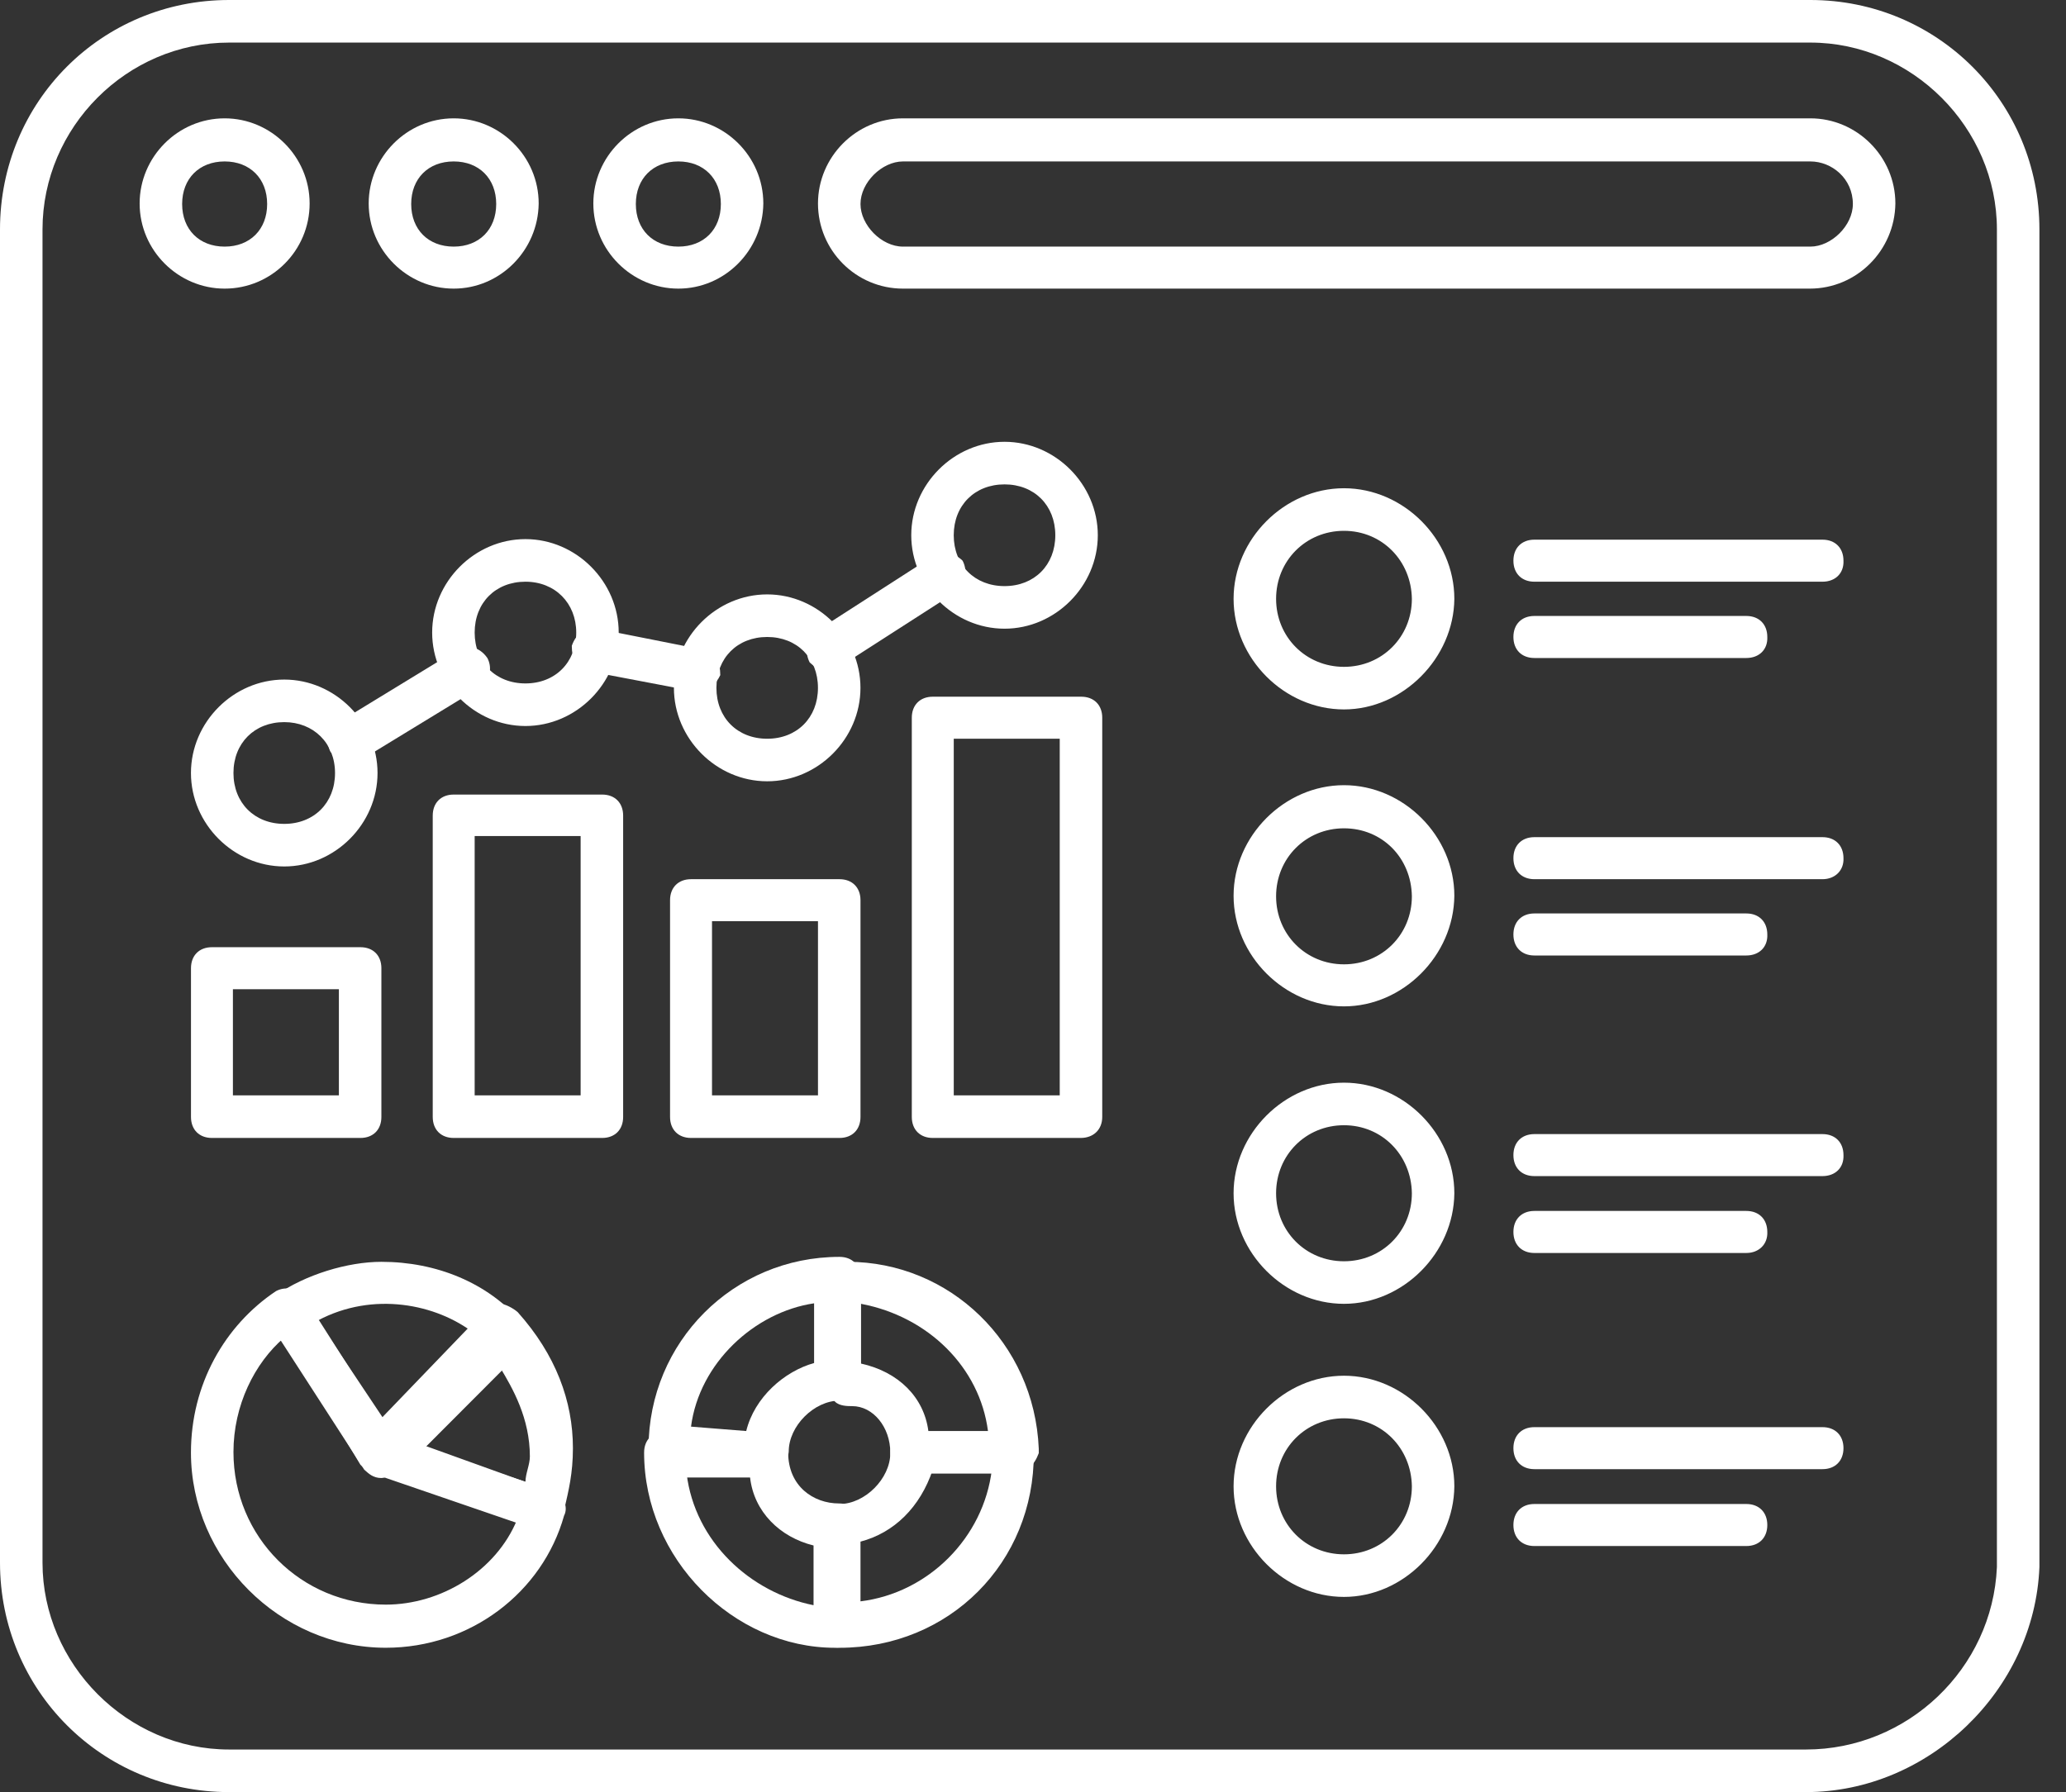 <svg width="68" height="59" viewBox="0 0 68 59" fill="none" xmlns="http://www.w3.org/2000/svg">
<rect x="0" y="0" width="68" height="59" fill="#333333" stroke="none"/>
<g id="Group">
<path id="Vector" d="M59.441 59H7.539C3.361 59 0 55.65 0 51.445V7.555C0 3.35 3.343 0 7.539 0H59.586C63.764 0 67.125 3.35 67.125 7.555V51.591C66.962 55.65 63.474 59 59.441 59ZM7.539 1.402C4.178 1.402 1.399 4.187 1.399 7.555V51.445C1.399 54.795 4.196 57.598 7.539 57.598H59.441C62.783 57.598 65.581 54.94 65.726 51.591V7.555C65.726 4.205 62.929 1.402 59.586 1.402H7.539Z" fill="white"/>
<path id="Vector_2" d="M7.394 9.502C5.868 9.502 4.596 8.246 4.596 6.699C4.596 5.17 5.85 3.896 7.394 3.896C8.92 3.896 10.191 5.152 10.191 6.699C10.191 8.246 8.938 9.502 7.394 9.502ZM7.394 5.315C6.558 5.315 5.995 5.88 5.995 6.717C5.995 7.555 6.558 8.119 7.394 8.119C8.229 8.119 8.793 7.555 8.793 6.717C8.793 5.88 8.229 5.315 7.394 5.315ZM14.933 9.502C13.407 9.502 12.135 8.246 12.135 6.699C12.135 5.17 13.389 3.896 14.933 3.896C16.459 3.896 17.73 5.152 17.73 6.699C17.712 8.246 16.459 9.502 14.933 9.502ZM14.933 5.315C14.097 5.315 13.534 5.88 13.534 6.717C13.534 7.555 14.097 8.119 14.933 8.119C15.769 8.119 16.332 7.555 16.332 6.717C16.332 5.88 15.769 5.315 14.933 5.315ZM22.327 9.502C20.801 9.502 19.529 8.246 19.529 6.699C19.529 5.17 20.782 3.896 22.327 3.896C23.853 3.896 25.124 5.152 25.124 6.699C25.106 8.246 23.853 9.502 22.327 9.502ZM22.327 5.315C21.491 5.315 20.928 5.88 20.928 6.717C20.928 7.555 21.491 8.119 22.327 8.119C23.162 8.119 23.726 7.555 23.726 6.717C23.726 5.88 23.162 5.315 22.327 5.315ZM59.568 9.502H29.72C28.176 9.502 26.923 8.246 26.923 6.699C26.923 5.17 28.176 3.896 29.72 3.896H59.586C61.112 3.896 62.384 5.152 62.384 6.699C62.365 8.246 61.112 9.502 59.568 9.502ZM29.72 5.315C29.03 5.315 28.322 6.007 28.322 6.717C28.322 7.409 29.012 8.119 29.72 8.119H59.586C60.276 8.119 60.985 7.427 60.985 6.717C60.985 5.88 60.294 5.315 59.586 5.315H29.72ZM11.863 37.464H6.976C6.558 37.464 6.286 37.191 6.286 36.772V31.875C6.286 31.457 6.558 31.184 6.976 31.184H11.863C12.281 31.184 12.553 31.457 12.553 31.875V36.772C12.553 37.191 12.281 37.464 11.863 37.464ZM7.666 36.062H11.154V32.567H7.666V36.062ZM19.82 37.464H14.933C14.515 37.464 14.243 37.191 14.243 36.772V26.851C14.243 26.432 14.515 26.159 14.933 26.159H19.82C20.238 26.159 20.51 26.432 20.51 26.851V36.772C20.51 37.191 20.238 37.464 19.82 37.464ZM15.623 36.062H19.111V27.525H15.623V36.062ZM27.631 37.464H22.744C22.327 37.464 22.054 37.191 22.054 36.772V29.636C22.054 29.218 22.327 28.945 22.744 28.945H27.631C28.049 28.945 28.322 29.218 28.322 29.636V36.772C28.322 37.191 28.049 37.464 27.631 37.464ZM23.435 36.062H26.923V30.328H23.435V36.062ZM35.57 37.464H30.701C30.284 37.464 30.011 37.191 30.011 36.772V23.629C30.011 23.21 30.284 22.937 30.701 22.937H35.588C36.006 22.937 36.279 23.21 36.279 23.629V36.772C36.279 37.191 35.988 37.464 35.57 37.464ZM31.392 36.062H34.88V24.321H31.392V36.062ZM27.213 22.082C26.941 22.082 26.796 21.936 26.65 21.808C26.505 21.535 26.505 21.117 26.796 20.826L30.701 18.313C30.974 18.168 31.392 18.168 31.682 18.459C31.828 18.732 31.828 19.151 31.537 19.442L27.631 21.954C27.486 22.082 27.341 22.082 27.213 22.082ZM11.445 25.031C11.172 25.031 11.027 24.885 10.882 24.758C10.736 24.485 10.736 24.066 11.154 23.775L15.06 21.39C15.333 21.244 15.75 21.244 16.041 21.663C16.186 21.936 16.186 22.355 15.769 22.646L11.863 25.031H11.445ZM23.017 22.791L19.384 22.1C18.966 21.954 18.82 21.681 18.82 21.262C18.966 20.844 19.238 20.698 19.656 20.698L23.144 21.39C23.562 21.535 23.707 21.808 23.707 22.227C23.58 22.5 23.308 22.791 23.017 22.791Z" fill="white"/>
<path id="Vector_3" d="M33.063 20.698C31.391 20.698 29.993 19.296 29.993 17.621C29.993 15.947 31.391 14.545 33.063 14.545C34.734 14.545 36.133 15.947 36.133 17.621C36.133 19.296 34.734 20.698 33.063 20.698ZM33.063 15.947C32.082 15.947 31.391 16.638 31.391 17.621C31.391 18.605 32.082 19.296 33.063 19.296C34.044 19.296 34.734 18.605 34.734 17.621C34.734 16.638 34.044 15.947 33.063 15.947ZM25.251 25.722C23.58 25.722 22.181 24.321 22.181 22.646C22.181 20.971 23.58 19.569 25.251 19.569C26.922 19.569 28.321 20.971 28.321 22.646C28.321 24.321 26.922 25.722 25.251 25.722ZM25.251 20.971C24.27 20.971 23.58 21.663 23.58 22.646C23.58 23.629 24.27 24.321 25.251 24.321C26.232 24.321 26.922 23.629 26.922 22.646C26.922 21.663 26.232 20.971 25.251 20.971ZM17.294 23.902C15.623 23.902 14.224 22.5 14.224 20.825C14.224 19.151 15.623 17.749 17.294 17.749C18.966 17.749 20.364 19.151 20.364 20.825C20.364 22.5 18.966 23.902 17.294 23.902ZM17.294 19.151C16.313 19.151 15.623 19.842 15.623 20.825C15.623 21.808 16.313 22.5 17.294 22.5C18.275 22.5 18.966 21.808 18.966 20.825C18.966 19.861 18.275 19.151 17.294 19.151ZM9.356 28.526C7.684 28.526 6.285 27.124 6.285 25.449C6.285 23.774 7.684 22.373 9.356 22.373C11.027 22.373 12.426 23.774 12.426 25.449C12.426 27.124 11.027 28.526 9.356 28.526ZM9.356 23.774C8.375 23.774 7.684 24.466 7.684 25.449C7.684 26.432 8.375 27.124 9.356 27.124C10.336 27.124 11.027 26.432 11.027 25.449C11.027 24.466 10.318 23.774 9.356 23.774ZM44.235 23.356C42.273 23.356 40.602 21.681 40.602 19.715C40.602 17.749 42.273 16.074 44.235 16.074C46.197 16.074 47.868 17.749 47.868 19.715C47.85 21.663 46.179 23.356 44.235 23.356ZM44.235 17.476C42.982 17.476 42.001 18.459 42.001 19.715C42.001 20.971 42.982 21.954 44.235 21.954C45.489 21.954 46.47 20.971 46.47 19.715C46.451 18.459 45.489 17.476 44.235 17.476ZM44.235 33.132C42.273 33.132 40.602 31.457 40.602 29.491C40.602 27.525 42.273 25.85 44.235 25.85C46.197 25.85 47.868 27.525 47.868 29.491C47.85 31.457 46.179 33.132 44.235 33.132ZM44.235 27.27C42.982 27.27 42.001 28.253 42.001 29.509C42.001 30.765 42.982 31.748 44.235 31.748C45.489 31.748 46.47 30.765 46.47 29.509C46.451 28.235 45.489 27.27 44.235 27.27ZM44.235 42.925C42.273 42.925 40.602 41.251 40.602 39.285C40.602 37.318 42.273 35.644 44.235 35.644C46.197 35.644 47.868 37.318 47.868 39.285C47.85 41.251 46.179 42.925 44.235 42.925ZM44.235 37.045C42.982 37.045 42.001 38.028 42.001 39.285C42.001 40.541 42.982 41.524 44.235 41.524C45.489 41.524 46.47 40.541 46.47 39.285C46.451 38.028 45.489 37.045 44.235 37.045ZM44.235 52.574C42.273 52.574 40.602 50.899 40.602 48.933C40.602 46.967 42.273 45.292 44.235 45.292C46.197 45.292 47.868 46.967 47.868 48.933C47.85 50.899 46.179 52.574 44.235 52.574ZM44.235 46.694C42.982 46.694 42.001 47.677 42.001 48.933C42.001 50.189 42.982 51.172 44.235 51.172C45.489 51.172 46.47 50.189 46.47 48.933C46.451 47.677 45.489 46.694 44.235 46.694ZM59.985 19.151H50.502C50.085 19.151 49.812 18.878 49.812 18.459C49.812 18.04 50.085 17.767 50.502 17.767H59.985C60.403 17.767 60.676 18.04 60.676 18.459C60.694 18.878 60.403 19.151 59.985 19.151ZM57.478 21.663H50.502C50.085 21.663 49.812 21.39 49.812 20.971C49.812 20.552 50.085 20.279 50.502 20.279H57.478C57.896 20.279 58.169 20.552 58.169 20.971C58.187 21.39 57.896 21.663 57.478 21.663ZM59.985 28.945H50.502C50.085 28.945 49.812 28.671 49.812 28.253C49.812 27.834 50.085 27.561 50.502 27.561H59.985C60.403 27.561 60.676 27.834 60.676 28.253C60.694 28.653 60.403 28.945 59.985 28.945ZM57.478 31.457H50.502C50.085 31.457 49.812 31.184 49.812 30.765C49.812 30.346 50.085 30.073 50.502 30.073H57.478C57.896 30.073 58.169 30.346 58.169 30.765C58.187 31.184 57.896 31.457 57.478 31.457ZM59.985 38.72H50.502C50.085 38.72 49.812 38.447 49.812 38.028C49.812 37.61 50.085 37.337 50.502 37.337H59.985C60.403 37.337 60.676 37.61 60.676 38.028C60.694 38.447 60.403 38.72 59.985 38.72ZM57.478 41.251H50.502C50.085 41.251 49.812 40.977 49.812 40.559C49.812 40.14 50.085 39.867 50.502 39.867H57.478C57.896 39.867 58.169 40.14 58.169 40.559C58.187 40.959 57.896 41.251 57.478 41.251ZM59.985 48.368H50.502C50.085 48.368 49.812 48.095 49.812 47.677C49.812 47.258 50.085 46.985 50.502 46.985H59.985C60.403 46.985 60.676 47.258 60.676 47.677C60.676 48.095 60.403 48.368 59.985 48.368ZM57.478 50.899H50.502C50.085 50.899 49.812 50.626 49.812 50.207C49.812 49.788 50.085 49.515 50.502 49.515H57.478C57.896 49.515 58.169 49.788 58.169 50.207C58.169 50.626 57.896 50.899 57.478 50.899ZM12.698 54.248C9.21 54.248 6.285 51.318 6.285 47.822C6.285 45.583 7.394 43.635 9.083 42.507C9.356 42.361 9.773 42.361 10.064 42.78L12.989 47.385L18.148 49.06C18.566 49.206 18.711 49.624 18.566 49.898C17.857 52.428 15.478 54.248 12.698 54.248ZM9.356 44.036C8.375 44.873 7.684 46.275 7.684 47.804C7.684 50.608 9.919 52.828 12.698 52.828C14.515 52.828 16.331 51.718 17.022 50.025L12.28 48.496C12.135 48.496 12.008 48.35 11.863 48.223L9.356 44.036Z" fill="white"/>
<path id="Vector_4" d="M12.553 48.66C12.28 48.66 12.135 48.514 11.99 48.387L8.92 43.636C8.774 43.362 8.774 42.944 9.065 42.653C10.046 41.961 11.445 41.542 12.553 41.542C14.37 41.542 16.041 42.234 17.149 43.508C17.422 43.781 17.422 44.2 17.149 44.491L13.098 48.551C12.971 48.514 12.698 48.66 12.553 48.66ZM10.464 43.472L12.698 46.821L15.623 43.908C14.37 42.925 12.28 42.507 10.464 43.472Z" fill="white"/>
<path id="Vector_5" d="M17.858 50.335H17.585L12.281 48.514C12.008 48.369 11.863 48.241 11.863 47.95C11.863 47.659 11.863 47.532 12.008 47.258L15.914 43.199C16.059 43.053 16.186 43.053 16.477 42.926C16.622 42.926 16.895 43.071 17.04 43.199C18.294 44.601 18.857 46.13 18.857 47.677C18.857 48.514 18.712 49.079 18.584 49.643C18.584 49.789 18.439 50.062 18.312 50.062C18.13 50.335 18.003 50.335 17.858 50.335ZM13.807 47.532L17.295 48.788C17.295 48.514 17.44 48.223 17.44 47.95C17.44 46.694 16.877 45.711 16.459 45.019L13.807 47.532ZM27.631 54.249C27.213 54.249 26.941 53.976 26.941 53.557V50.208C26.941 49.789 27.213 49.516 27.631 49.516C28.467 49.516 29.303 48.678 29.303 47.841C29.303 47.422 29.575 47.149 29.993 47.149H33.336C33.753 47.149 34.026 47.422 34.026 47.841C34.044 51.445 31.246 54.249 27.631 54.249ZM28.322 50.754V52.72C30.556 52.447 32.373 50.626 32.645 48.387H30.701C30.284 49.625 29.43 50.462 28.322 50.754Z" fill="white"/>
<path id="Vector_6" d="M27.486 54.249C24.143 54.249 21.2 51.318 21.2 47.823C21.2 47.404 21.473 47.131 21.89 47.131H25.251C25.669 47.131 25.942 47.404 25.942 47.823C25.942 48.933 26.777 49.497 27.613 49.497C28.031 49.497 28.303 49.77 28.303 50.189C28.303 50.335 28.303 50.462 28.158 50.608V53.539C28.176 53.958 27.904 54.249 27.486 54.249ZM22.599 48.514C22.872 50.754 24.688 52.428 26.777 52.847V50.881C25.669 50.608 24.815 49.77 24.688 48.642H22.599V48.514Z" fill="white"/>
<path id="Vector_7" d="M25.251 48.515L22.036 48.369C21.618 48.369 21.346 48.096 21.346 47.678C21.346 44.182 24.143 41.379 27.631 41.379C28.049 41.379 28.321 41.652 28.321 42.071V45.42C28.321 45.839 28.049 46.112 27.631 46.112C26.795 46.112 25.96 46.949 25.96 47.787C25.96 47.932 25.814 48.206 25.687 48.351C25.669 48.369 25.397 48.515 25.251 48.515ZM22.744 46.968L24.561 47.113C24.833 46.003 25.814 45.147 26.795 44.874V42.908C24.833 43.199 23.017 44.874 22.744 46.968Z" fill="white"/>
<path id="Vector_8" d="M33.336 48.514H29.993C29.575 48.514 29.303 48.241 29.303 47.822C29.303 46.985 28.74 46.293 28.049 46.293C27.904 46.293 27.631 46.293 27.486 46.148C27.341 46.002 27.214 45.875 27.214 45.583V42.234C27.214 41.815 27.486 41.542 27.904 41.542C31.247 41.542 34.044 44.2 34.19 47.695V47.841C34.044 48.241 33.772 48.514 33.336 48.514ZM30.556 47.112H32.518C32.246 45.019 30.556 43.344 28.34 42.925V44.892C29.575 45.165 30.411 46.002 30.556 47.112Z" fill="white"/>
</g>
</svg>
